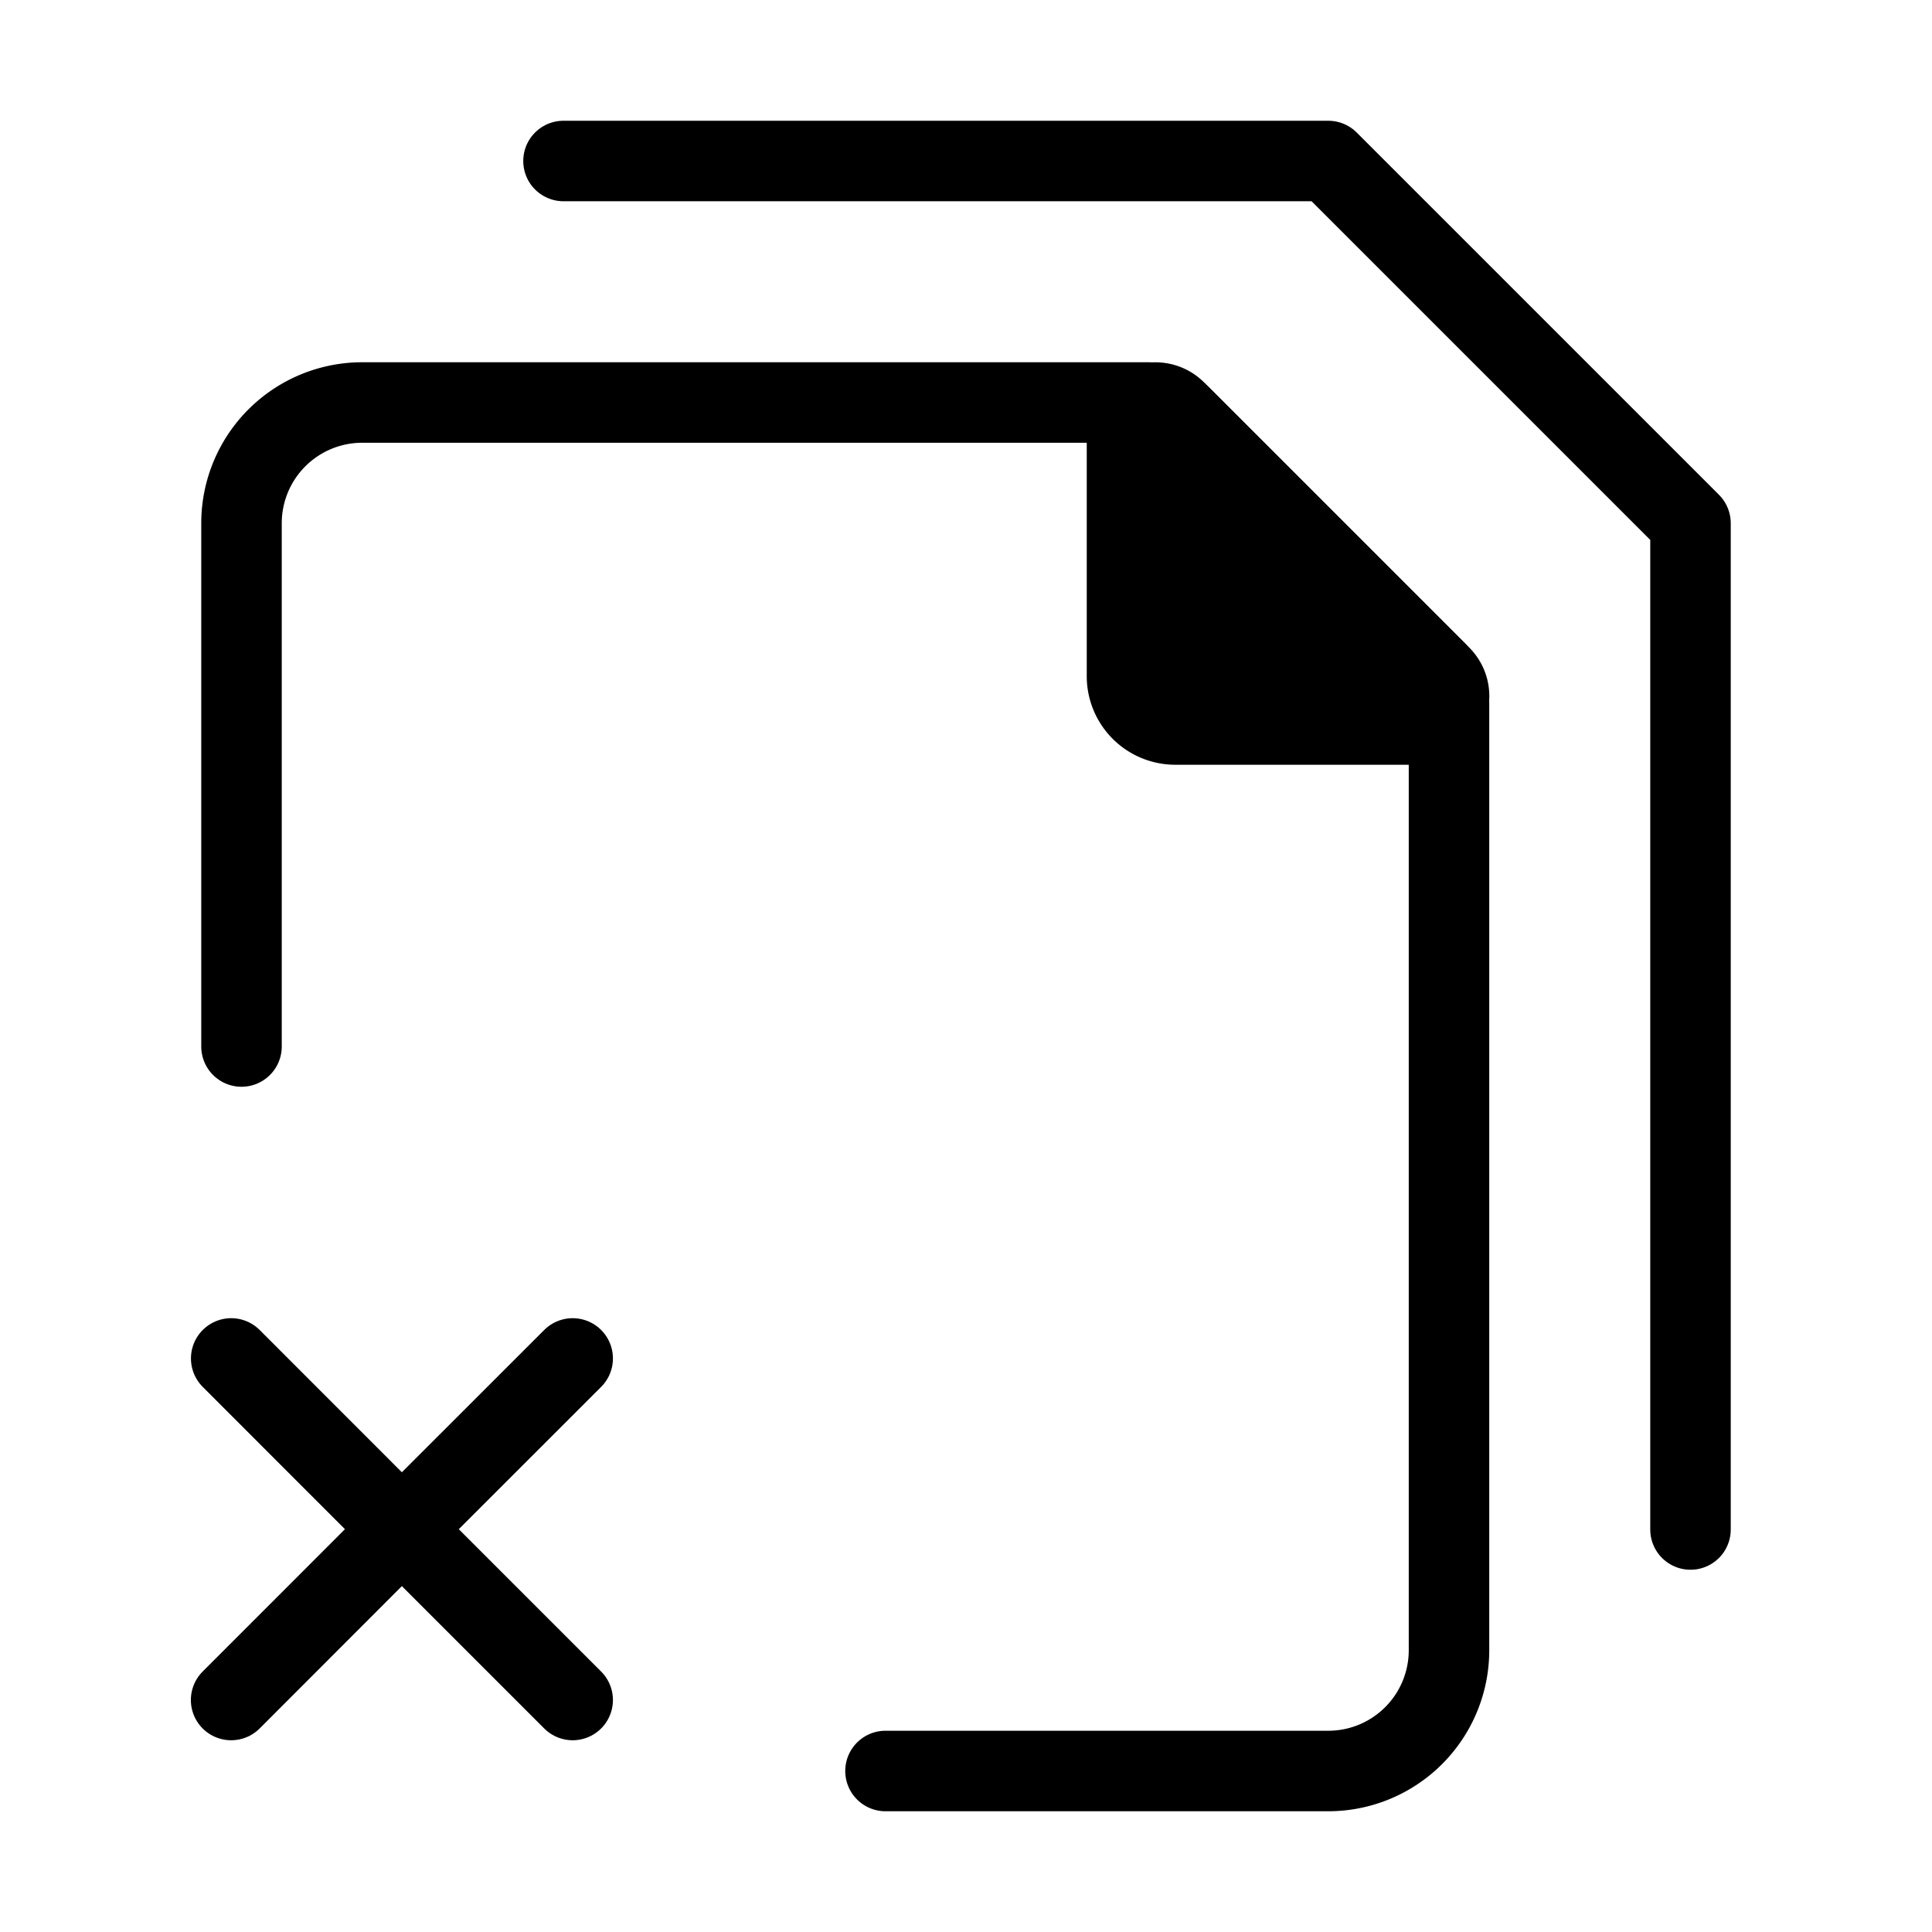 <svg width="32" height="32" fill="none" stroke="currentColor" stroke-linecap="round" stroke-linejoin="round" stroke-width="1" viewBox="0 0 24 24" xmlns="http://www.w3.org/2000/svg">
   <path d="m4.992 18.996 2.122 2.122m-4.243 0 2.121-2.122-2.12 2.122Zm4.243-4.243-2.122 2.121 2.122-2.121Zm-2.122 2.121-2.12-2.121 2.12 2.121Z"></path>
   <path d="M7 2h9.5L21 6.5V19"></path>
   <path d="M11 22h5.5a1.5 1.5 0 0 0 1.5-1.5V8.749a.6.6 0 0 0-.176-.425l-3.148-3.148A.6.6 0 0 0 14.25 5H4.5A1.5 1.5 0 0 0 3 6.5V13"></path>
   <path fill="currentColor" d="M14 8.4V5.354a.354.354 0 0 1 .604-.25l3.292 3.292a.353.353 0 0 1-.25.604H14.6a.6.6 0 0 1-.6-.6Z"></path>
</svg>